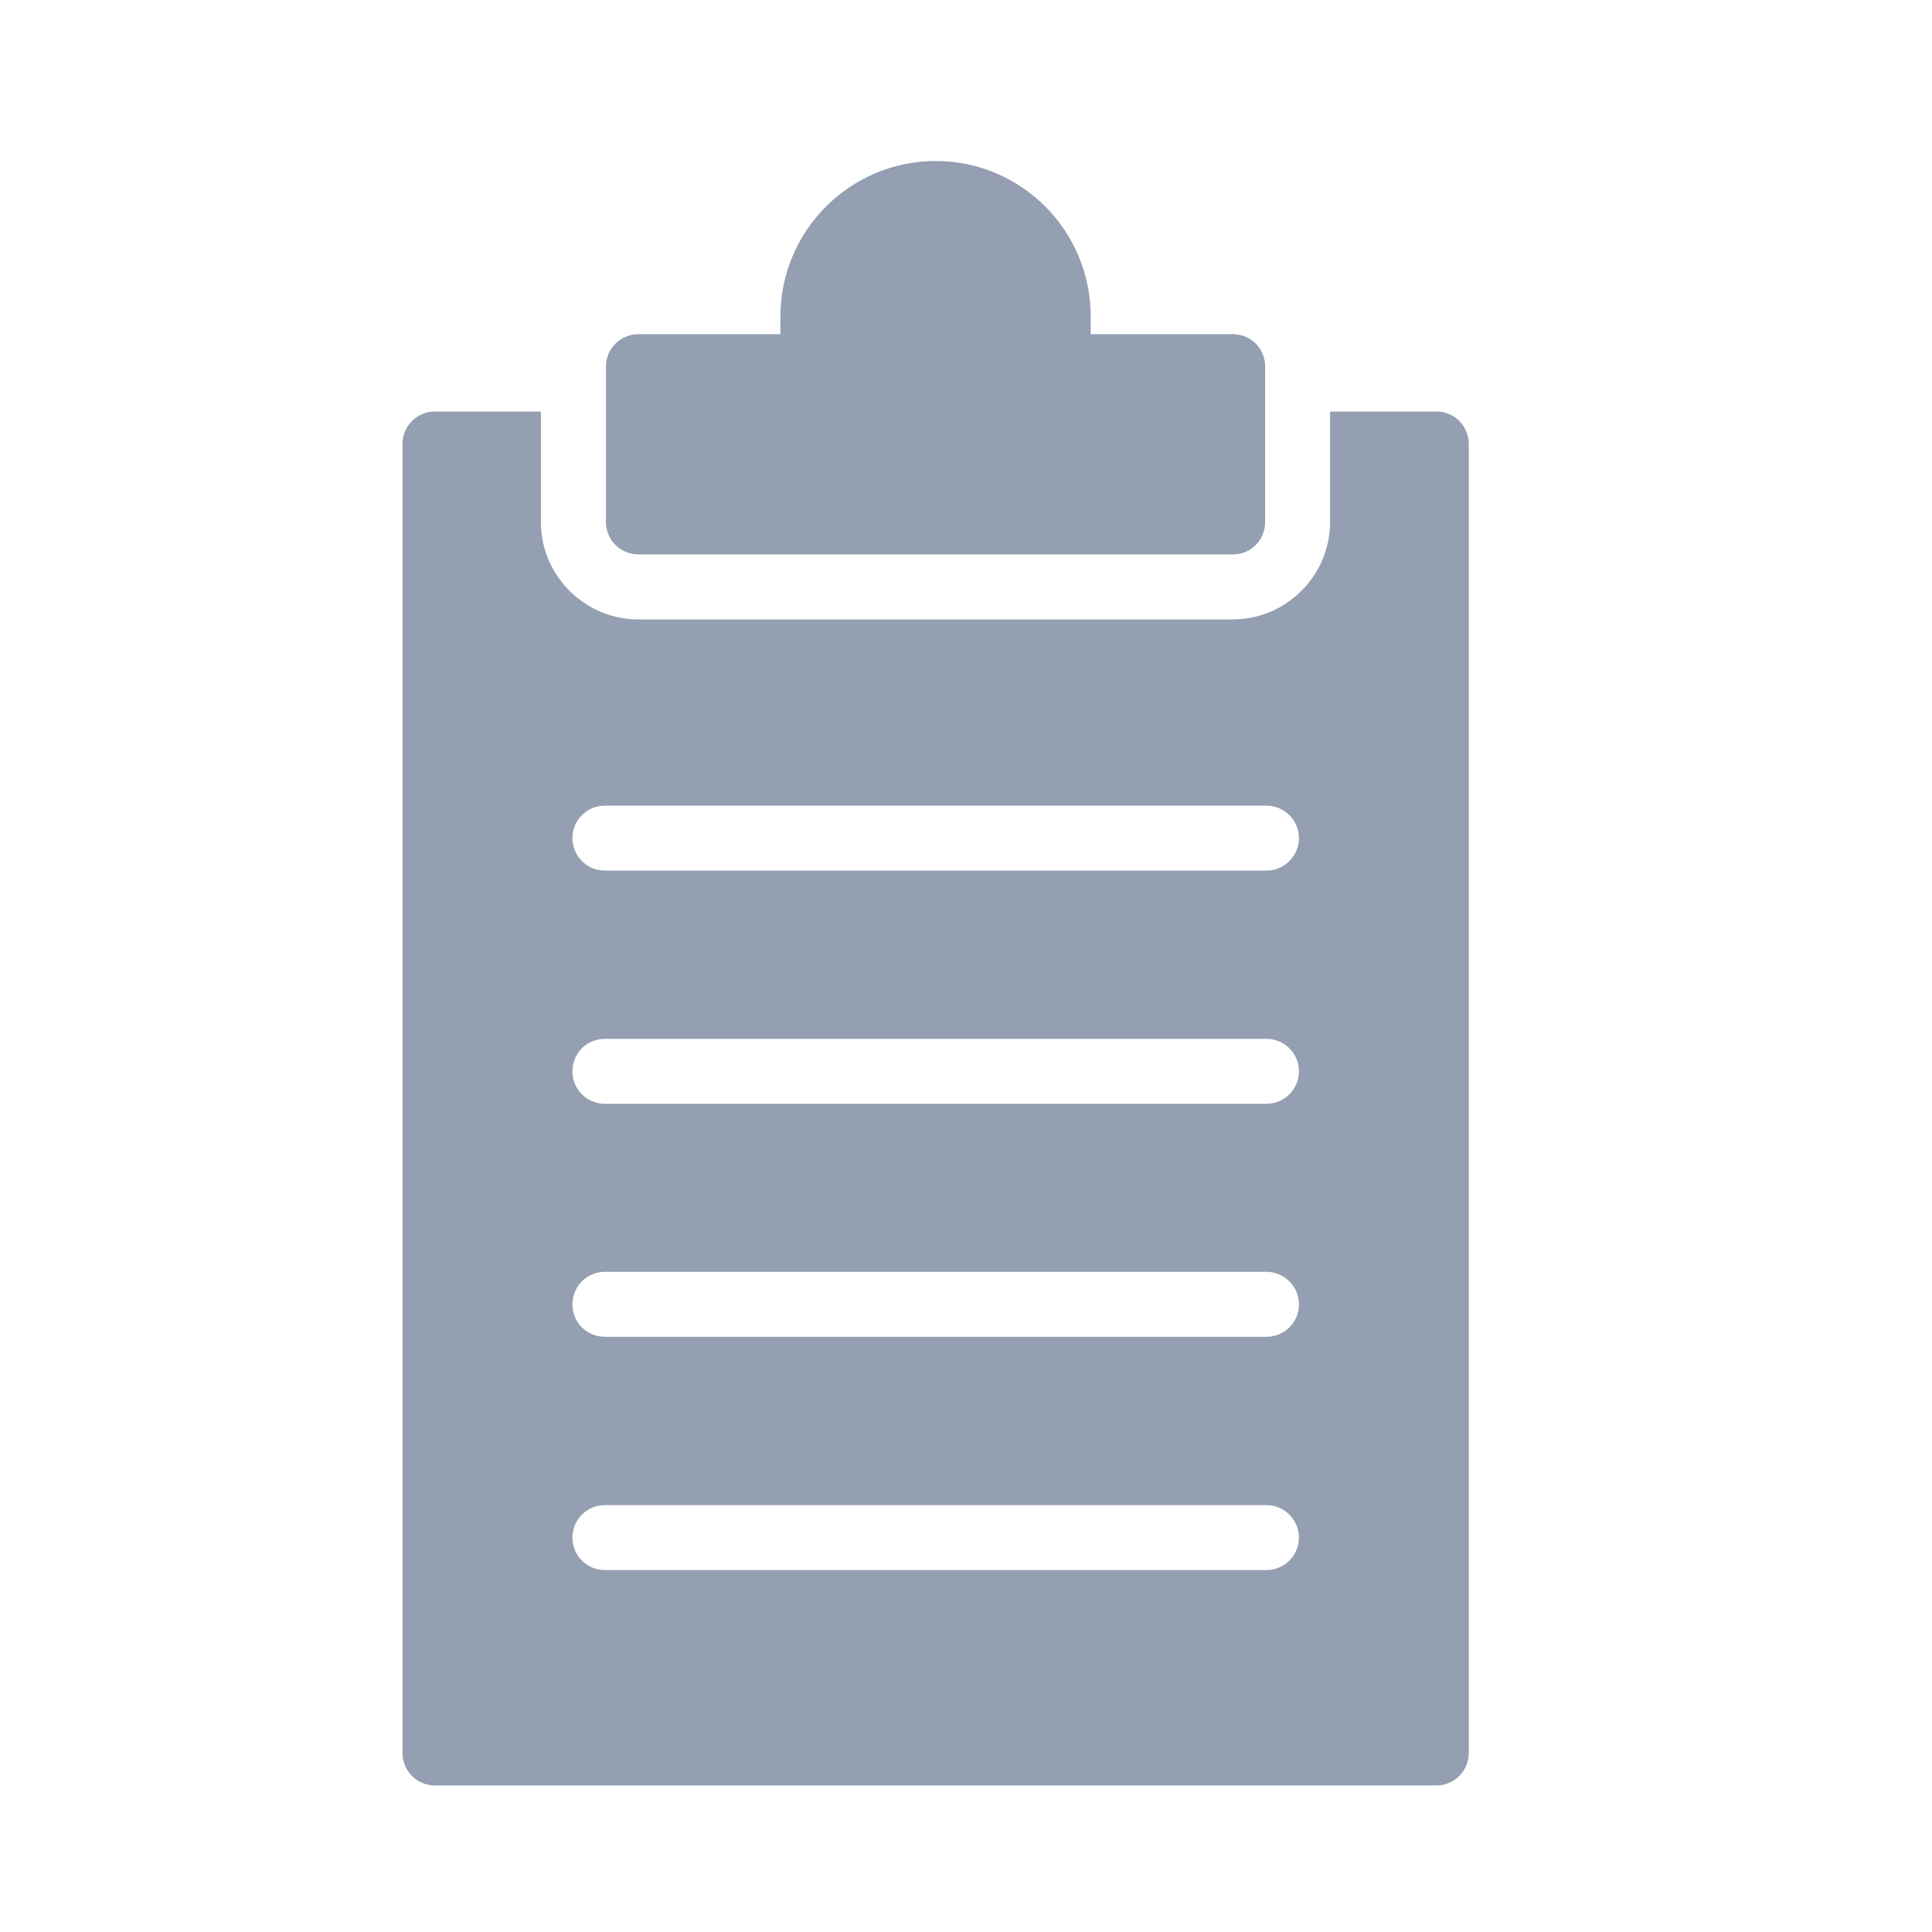 <svg width="24" height="24" viewBox="0 0 24 24" fill="none" xmlns="http://www.w3.org/2000/svg">
<path d="M11.624 2C10.562 2 9.695 2.864 9.695 3.929V4.151H7.931C7.709 4.151 7.527 4.329 7.527 4.555V6.484C7.527 6.71 7.709 6.887 7.931 6.887H15.313C15.539 6.887 15.716 6.71 15.716 6.484V4.555C15.716 4.329 15.539 4.151 15.313 4.151H13.549L13.549 3.929C13.549 2.864 12.685 2 11.624 2H11.624Z" fill="#949FB1"/>
<path d="M17.843 5.112H16.523V6.484C16.523 7.15 15.978 7.695 15.312 7.695H7.93C7.264 7.695 6.719 7.15 6.719 6.484V5.112H5.404C5.178 5.112 5 5.293 5 5.515L5 21.776C5 21.998 5.178 22.18 5.404 22.18H17.842C18.064 22.18 18.246 21.998 18.246 21.776L18.246 5.515C18.246 5.293 18.064 5.111 17.843 5.111L17.843 5.112ZM15.732 19.504H7.515C7.289 19.504 7.111 19.323 7.111 19.101C7.111 18.879 7.289 18.697 7.515 18.697H15.732C15.954 18.697 16.136 18.879 16.136 19.101C16.136 19.323 15.954 19.504 15.732 19.504H15.732ZM15.732 16.606H7.515C7.289 16.606 7.111 16.429 7.111 16.203C7.111 15.981 7.289 15.799 7.515 15.799H15.732C15.954 15.799 16.136 15.981 16.136 16.203C16.136 16.429 15.954 16.606 15.732 16.606H15.732ZM15.732 13.712H7.515C7.289 13.712 7.111 13.531 7.111 13.309C7.111 13.083 7.289 12.905 7.515 12.905H15.732C15.954 12.905 16.136 13.083 16.136 13.309C16.136 13.531 15.954 13.712 15.732 13.712H15.732ZM15.732 10.815H7.515C7.289 10.815 7.111 10.633 7.111 10.411C7.111 10.189 7.289 10.008 7.515 10.008H15.732C15.954 10.008 16.136 10.189 16.136 10.411C16.136 10.633 15.954 10.815 15.732 10.815H15.732Z" fill="#949FB1"/>
</svg>
